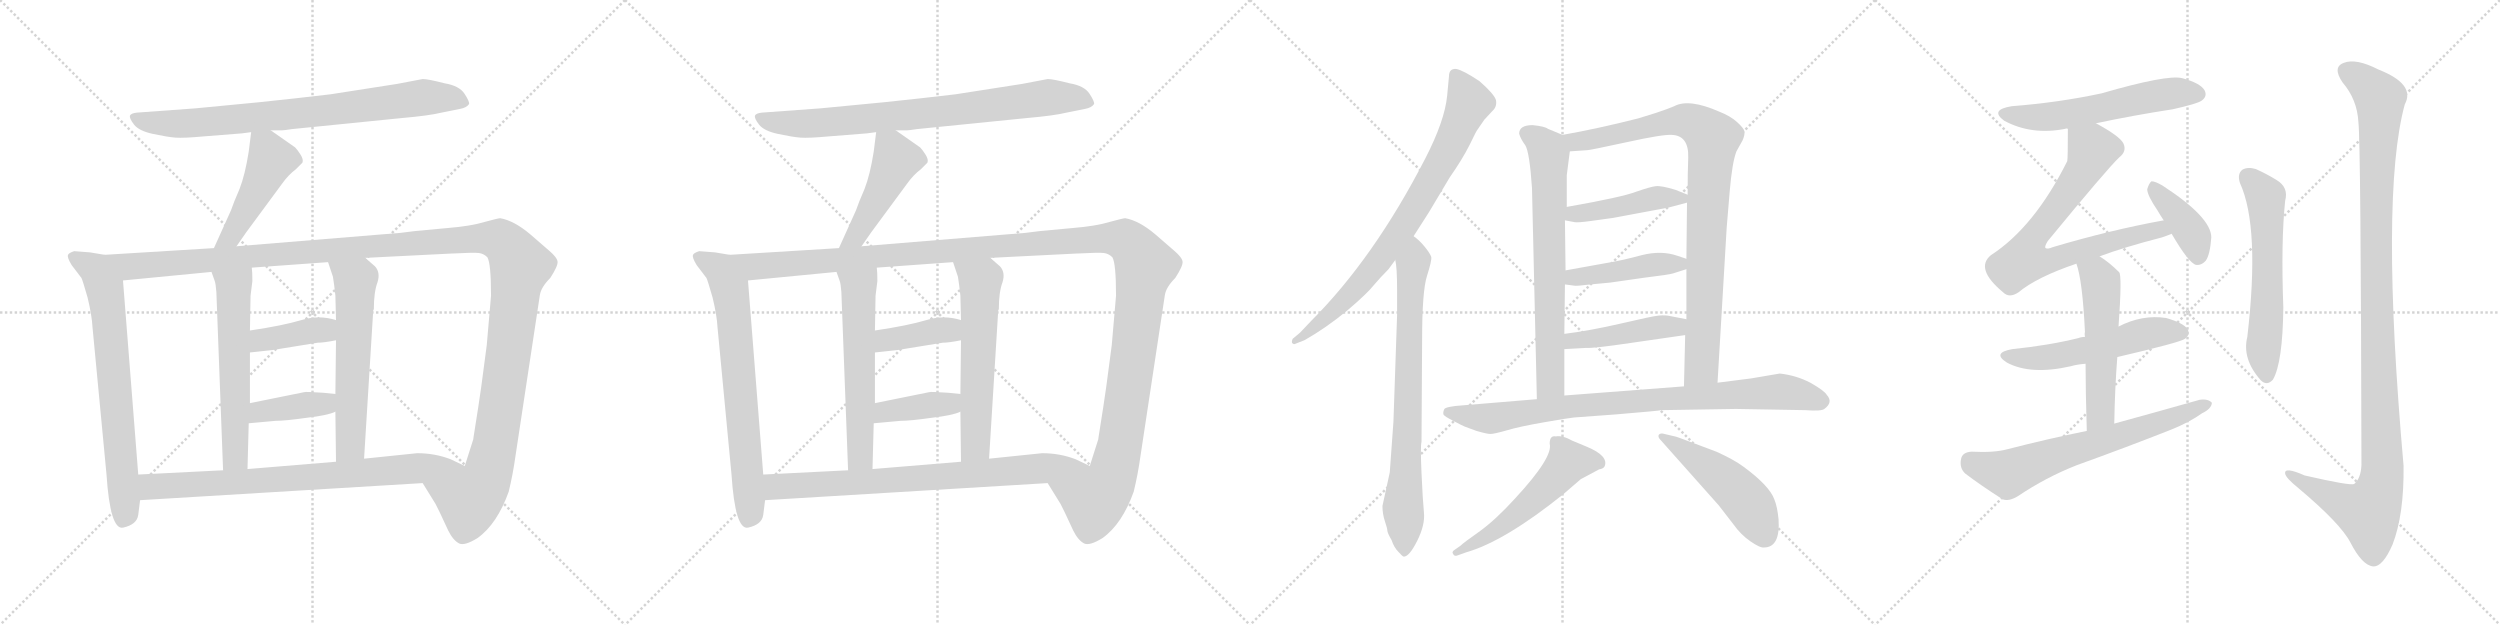<svg version="1.1" viewBox="0 0 4096 1024" xmlns="http://www.w3.org/2000/svg">
  <g stroke="lightgray" stroke-dasharray="1,1" stroke-width="1" transform="scale(4, 4)">
    <line x1="0" y1="0" x2="256" y2="256"></line>
    <line x1="256" y1="0" x2="0" y2="256"></line>
    <line x1="128" y1="0" x2="128" y2="256"></line>
    <line x1="0" y1="128" x2="256" y2="128"></line>
    <line x1="256" y1="0" x2="512" y2="256"></line>
    <line x1="512" y1="0" x2="256" y2="256"></line>
    <line x1="384" y1="0" x2="384" y2="256"></line>
    <line x1="256" y1="128" x2="512" y2="128"></line>
    <line x1="512" y1="0" x2="768" y2="256"></line>
    <line x1="768" y1="0" x2="512" y2="256"></line>
    <line x1="640" y1="0" x2="640" y2="256"></line>
    <line x1="512" y1="128" x2="768" y2="128"></line>
    <line x1="768" y1="0" x2="1024" y2="256"></line>
    <line x1="1024" y1="0" x2="768" y2="256"></line>
    <line x1="896" y1="0" x2="896" y2="256"></line>
    <line x1="768" y1="128" x2="1024" y2="128"></line>
  </g>
<g transform="scale(1, -1) translate(0, -850)">
   <style type="text/css">
    @keyframes keyframes0 {
      from {
       stroke: black;
       stroke-dashoffset: 800;
       stroke-width: 128;
       }
       72% {
       animation-timing-function: step-end;
       stroke: black;
       stroke-dashoffset: 0;
       stroke-width: 128;
       }
       to {
       stroke: black;
       stroke-width: 1024;
       }
       }
       #make-me-a-hanzi-animation-0 {
         animation: keyframes0 0.901s both;
         animation-delay: 0s;
         animation-timing-function: linear;
       }
    @keyframes keyframes1 {
      from {
       stroke: black;
       stroke-dashoffset: 471;
       stroke-width: 128;
       }
       61% {
       animation-timing-function: step-end;
       stroke: black;
       stroke-dashoffset: 0;
       stroke-width: 128;
       }
       to {
       stroke: black;
       stroke-width: 1024;
       }
       }
       #make-me-a-hanzi-animation-1 {
         animation: keyframes1 0.633s both;
         animation-delay: 0.901s;
         animation-timing-function: linear;
       }
    @keyframes keyframes2 {
      from {
       stroke: black;
       stroke-dashoffset: 715;
       stroke-width: 128;
       }
       70% {
       animation-timing-function: step-end;
       stroke: black;
       stroke-dashoffset: 0;
       stroke-width: 128;
       }
       to {
       stroke: black;
       stroke-width: 1024;
       }
       }
       #make-me-a-hanzi-animation-2 {
         animation: keyframes2 0.832s both;
         animation-delay: 1.534s;
         animation-timing-function: linear;
       }
    @keyframes keyframes3 {
      from {
       stroke: black;
       stroke-dashoffset: 1425;
       stroke-width: 128;
       }
       82% {
       animation-timing-function: step-end;
       stroke: black;
       stroke-dashoffset: 0;
       stroke-width: 128;
       }
       to {
       stroke: black;
       stroke-width: 1024;
       }
       }
       #make-me-a-hanzi-animation-3 {
         animation: keyframes3 1.41s both;
         animation-delay: 2.366s;
         animation-timing-function: linear;
       }
    @keyframes keyframes4 {
      from {
       stroke: black;
       stroke-dashoffset: 589;
       stroke-width: 128;
       }
       66% {
       animation-timing-function: step-end;
       stroke: black;
       stroke-dashoffset: 0;
       stroke-width: 128;
       }
       to {
       stroke: black;
       stroke-width: 1024;
       }
       }
       #make-me-a-hanzi-animation-4 {
         animation: keyframes4 0.729s both;
         animation-delay: 3.776s;
         animation-timing-function: linear;
       }
    @keyframes keyframes5 {
      from {
       stroke: black;
       stroke-dashoffset: 598;
       stroke-width: 128;
       }
       66% {
       animation-timing-function: step-end;
       stroke: black;
       stroke-dashoffset: 0;
       stroke-width: 128;
       }
       to {
       stroke: black;
       stroke-width: 1024;
       }
       }
       #make-me-a-hanzi-animation-5 {
         animation: keyframes5 0.737s both;
         animation-delay: 4.505s;
         animation-timing-function: linear;
       }
    @keyframes keyframes6 {
      from {
       stroke: black;
       stroke-dashoffset: 394;
       stroke-width: 128;
       }
       56% {
       animation-timing-function: step-end;
       stroke: black;
       stroke-dashoffset: 0;
       stroke-width: 128;
       }
       to {
       stroke: black;
       stroke-width: 1024;
       }
       }
       #make-me-a-hanzi-animation-6 {
         animation: keyframes6 0.571s both;
         animation-delay: 5.242s;
         animation-timing-function: linear;
       }
    @keyframes keyframes7 {
      from {
       stroke: black;
       stroke-dashoffset: 396;
       stroke-width: 128;
       }
       56% {
       animation-timing-function: step-end;
       stroke: black;
       stroke-dashoffset: 0;
       stroke-width: 128;
       }
       to {
       stroke: black;
       stroke-width: 1024;
       }
       }
       #make-me-a-hanzi-animation-7 {
         animation: keyframes7 0.572s both;
         animation-delay: 5.812s;
         animation-timing-function: linear;
       }
    @keyframes keyframes8 {
      from {
       stroke: black;
       stroke-dashoffset: 781;
       stroke-width: 128;
       }
       72% {
       animation-timing-function: step-end;
       stroke: black;
       stroke-dashoffset: 0;
       stroke-width: 128;
       }
       to {
       stroke: black;
       stroke-width: 1024;
       }
       }
       #make-me-a-hanzi-animation-8 {
         animation: keyframes8 0.886s both;
         animation-delay: 6.385s;
         animation-timing-function: linear;
       }
    @keyframes keyframes9 {
      from {
       stroke: black;
       stroke-dashoffset: 800;
       stroke-width: 128;
       }
       72% {
       animation-timing-function: step-end;
       stroke: black;
       stroke-dashoffset: 0;
       stroke-width: 128;
       }
       to {
       stroke: black;
       stroke-width: 1024;
       }
       }
       #make-me-a-hanzi-animation-9 {
         animation: keyframes9 0.901s both;
         animation-delay: 7.27s;
         animation-timing-function: linear;
       }
    @keyframes keyframes10 {
      from {
       stroke: black;
       stroke-dashoffset: 471;
       stroke-width: 128;
       }
       61% {
       animation-timing-function: step-end;
       stroke: black;
       stroke-dashoffset: 0;
       stroke-width: 128;
       }
       to {
       stroke: black;
       stroke-width: 1024;
       }
       }
       #make-me-a-hanzi-animation-10 {
         animation: keyframes10 0.633s both;
         animation-delay: 8.171s;
         animation-timing-function: linear;
       }
    @keyframes keyframes11 {
      from {
       stroke: black;
       stroke-dashoffset: 715;
       stroke-width: 128;
       }
       70% {
       animation-timing-function: step-end;
       stroke: black;
       stroke-dashoffset: 0;
       stroke-width: 128;
       }
       to {
       stroke: black;
       stroke-width: 1024;
       }
       }
       #make-me-a-hanzi-animation-11 {
         animation: keyframes11 0.832s both;
         animation-delay: 8.805s;
         animation-timing-function: linear;
       }
    @keyframes keyframes12 {
      from {
       stroke: black;
       stroke-dashoffset: 1425;
       stroke-width: 128;
       }
       82% {
       animation-timing-function: step-end;
       stroke: black;
       stroke-dashoffset: 0;
       stroke-width: 128;
       }
       to {
       stroke: black;
       stroke-width: 1024;
       }
       }
       #make-me-a-hanzi-animation-12 {
         animation: keyframes12 1.41s both;
         animation-delay: 9.637s;
         animation-timing-function: linear;
       }
    @keyframes keyframes13 {
      from {
       stroke: black;
       stroke-dashoffset: 589;
       stroke-width: 128;
       }
       66% {
       animation-timing-function: step-end;
       stroke: black;
       stroke-dashoffset: 0;
       stroke-width: 128;
       }
       to {
       stroke: black;
       stroke-width: 1024;
       }
       }
       #make-me-a-hanzi-animation-13 {
         animation: keyframes13 0.729s both;
         animation-delay: 11.046s;
         animation-timing-function: linear;
       }
    @keyframes keyframes14 {
      from {
       stroke: black;
       stroke-dashoffset: 598;
       stroke-width: 128;
       }
       66% {
       animation-timing-function: step-end;
       stroke: black;
       stroke-dashoffset: 0;
       stroke-width: 128;
       }
       to {
       stroke: black;
       stroke-width: 1024;
       }
       }
       #make-me-a-hanzi-animation-14 {
         animation: keyframes14 0.737s both;
         animation-delay: 11.776s;
         animation-timing-function: linear;
       }
    @keyframes keyframes15 {
      from {
       stroke: black;
       stroke-dashoffset: 394;
       stroke-width: 128;
       }
       56% {
       animation-timing-function: step-end;
       stroke: black;
       stroke-dashoffset: 0;
       stroke-width: 128;
       }
       to {
       stroke: black;
       stroke-width: 1024;
       }
       }
       #make-me-a-hanzi-animation-15 {
         animation: keyframes15 0.571s both;
         animation-delay: 12.512s;
         animation-timing-function: linear;
       }
    @keyframes keyframes16 {
      from {
       stroke: black;
       stroke-dashoffset: 396;
       stroke-width: 128;
       }
       56% {
       animation-timing-function: step-end;
       stroke: black;
       stroke-dashoffset: 0;
       stroke-width: 128;
       }
       to {
       stroke: black;
       stroke-width: 1024;
       }
       }
       #make-me-a-hanzi-animation-16 {
         animation: keyframes16 0.572s both;
         animation-delay: 13.083s;
         animation-timing-function: linear;
       }
    @keyframes keyframes17 {
      from {
       stroke: black;
       stroke-dashoffset: 781;
       stroke-width: 128;
       }
       72% {
       animation-timing-function: step-end;
       stroke: black;
       stroke-dashoffset: 0;
       stroke-width: 128;
       }
       to {
       stroke: black;
       stroke-width: 1024;
       }
       }
       #make-me-a-hanzi-animation-17 {
         animation: keyframes17 0.886s both;
         animation-delay: 13.655s;
         animation-timing-function: linear;
       }
    @keyframes keyframes18 {
      from {
       stroke: black;
       stroke-dashoffset: 797;
       stroke-width: 128;
       }
       72% {
       animation-timing-function: step-end;
       stroke: black;
       stroke-dashoffset: 0;
       stroke-width: 128;
       }
       to {
       stroke: black;
       stroke-width: 1024;
       }
       }
       #make-me-a-hanzi-animation-18 {
         animation: keyframes18 0.899s both;
         animation-delay: 14.541s;
         animation-timing-function: linear;
       }
    @keyframes keyframes19 {
      from {
       stroke: black;
       stroke-dashoffset: 765;
       stroke-width: 128;
       }
       71% {
       animation-timing-function: step-end;
       stroke: black;
       stroke-dashoffset: 0;
       stroke-width: 128;
       }
       to {
       stroke: black;
       stroke-width: 1024;
       }
       }
       #make-me-a-hanzi-animation-19 {
         animation: keyframes19 0.873s both;
         animation-delay: 15.439s;
         animation-timing-function: linear;
       }
    @keyframes keyframes20 {
      from {
       stroke: black;
       stroke-dashoffset: 705;
       stroke-width: 128;
       }
       70% {
       animation-timing-function: step-end;
       stroke: black;
       stroke-dashoffset: 0;
       stroke-width: 128;
       }
       to {
       stroke: black;
       stroke-width: 1024;
       }
       }
       #make-me-a-hanzi-animation-20 {
         animation: keyframes20 0.824s both;
         animation-delay: 16.312s;
         animation-timing-function: linear;
       }
    @keyframes keyframes21 {
      from {
       stroke: black;
       stroke-dashoffset: 917;
       stroke-width: 128;
       }
       75% {
       animation-timing-function: step-end;
       stroke: black;
       stroke-dashoffset: 0;
       stroke-width: 128;
       }
       to {
       stroke: black;
       stroke-width: 1024;
       }
       }
       #make-me-a-hanzi-animation-21 {
         animation: keyframes21 0.996s both;
         animation-delay: 17.136s;
         animation-timing-function: linear;
       }
    @keyframes keyframes22 {
      from {
       stroke: black;
       stroke-dashoffset: 448;
       stroke-width: 128;
       }
       59% {
       animation-timing-function: step-end;
       stroke: black;
       stroke-dashoffset: 0;
       stroke-width: 128;
       }
       to {
       stroke: black;
       stroke-width: 1024;
       }
       }
       #make-me-a-hanzi-animation-22 {
         animation: keyframes22 0.615s both;
         animation-delay: 18.132s;
         animation-timing-function: linear;
       }
    @keyframes keyframes23 {
      from {
       stroke: black;
       stroke-dashoffset: 447;
       stroke-width: 128;
       }
       59% {
       animation-timing-function: step-end;
       stroke: black;
       stroke-dashoffset: 0;
       stroke-width: 128;
       }
       to {
       stroke: black;
       stroke-width: 1024;
       }
       }
       #make-me-a-hanzi-animation-23 {
         animation: keyframes23 0.614s both;
         animation-delay: 18.746s;
         animation-timing-function: linear;
       }
    @keyframes keyframes24 {
      from {
       stroke: black;
       stroke-dashoffset: 448;
       stroke-width: 128;
       }
       59% {
       animation-timing-function: step-end;
       stroke: black;
       stroke-dashoffset: 0;
       stroke-width: 128;
       }
       to {
       stroke: black;
       stroke-width: 1024;
       }
       }
       #make-me-a-hanzi-animation-24 {
         animation: keyframes24 0.615s both;
         animation-delay: 19.36s;
         animation-timing-function: linear;
       }
    @keyframes keyframes25 {
      from {
       stroke: black;
       stroke-dashoffset: 873;
       stroke-width: 128;
       }
       74% {
       animation-timing-function: step-end;
       stroke: black;
       stroke-dashoffset: 0;
       stroke-width: 128;
       }
       to {
       stroke: black;
       stroke-width: 1024;
       }
       }
       #make-me-a-hanzi-animation-25 {
         animation: keyframes25 0.96s both;
         animation-delay: 19.975s;
         animation-timing-function: linear;
       }
    @keyframes keyframes26 {
      from {
       stroke: black;
       stroke-dashoffset: 545;
       stroke-width: 128;
       }
       64% {
       animation-timing-function: step-end;
       stroke: black;
       stroke-dashoffset: 0;
       stroke-width: 128;
       }
       to {
       stroke: black;
       stroke-width: 1024;
       }
       }
       #make-me-a-hanzi-animation-26 {
         animation: keyframes26 0.694s both;
         animation-delay: 20.935s;
         animation-timing-function: linear;
       }
    @keyframes keyframes27 {
      from {
       stroke: black;
       stroke-dashoffset: 494;
       stroke-width: 128;
       }
       62% {
       animation-timing-function: step-end;
       stroke: black;
       stroke-dashoffset: 0;
       stroke-width: 128;
       }
       to {
       stroke: black;
       stroke-width: 1024;
       }
       }
       #make-me-a-hanzi-animation-27 {
         animation: keyframes27 0.652s both;
         animation-delay: 21.629s;
         animation-timing-function: linear;
       }
    @keyframes keyframes28 {
      from {
       stroke: black;
       stroke-dashoffset: 574;
       stroke-width: 128;
       }
       65% {
       animation-timing-function: step-end;
       stroke: black;
       stroke-dashoffset: 0;
       stroke-width: 128;
       }
       to {
       stroke: black;
       stroke-width: 1024;
       }
       }
       #make-me-a-hanzi-animation-28 {
         animation: keyframes28 0.717s both;
         animation-delay: 22.281s;
         animation-timing-function: linear;
       }
    @keyframes keyframes29 {
      from {
       stroke: black;
       stroke-dashoffset: 750;
       stroke-width: 128;
       }
       71% {
       animation-timing-function: step-end;
       stroke: black;
       stroke-dashoffset: 0;
       stroke-width: 128;
       }
       to {
       stroke: black;
       stroke-width: 1024;
       }
       }
       #make-me-a-hanzi-animation-29 {
         animation: keyframes29 0.86s both;
         animation-delay: 22.998s;
         animation-timing-function: linear;
       }
    @keyframes keyframes30 {
      from {
       stroke: black;
       stroke-dashoffset: 398;
       stroke-width: 128;
       }
       56% {
       animation-timing-function: step-end;
       stroke: black;
       stroke-dashoffset: 0;
       stroke-width: 128;
       }
       to {
       stroke: black;
       stroke-width: 1024;
       }
       }
       #make-me-a-hanzi-animation-30 {
         animation: keyframes30 0.574s both;
         animation-delay: 23.858s;
         animation-timing-function: linear;
       }
    @keyframes keyframes31 {
      from {
       stroke: black;
       stroke-dashoffset: 545;
       stroke-width: 128;
       }
       64% {
       animation-timing-function: step-end;
       stroke: black;
       stroke-dashoffset: 0;
       stroke-width: 128;
       }
       to {
       stroke: black;
       stroke-width: 1024;
       }
       }
       #make-me-a-hanzi-animation-31 {
         animation: keyframes31 0.694s both;
         animation-delay: 24.432s;
         animation-timing-function: linear;
       }
    @keyframes keyframes32 {
      from {
       stroke: black;
       stroke-dashoffset: 539;
       stroke-width: 128;
       }
       64% {
       animation-timing-function: step-end;
       stroke: black;
       stroke-dashoffset: 0;
       stroke-width: 128;
       }
       to {
       stroke: black;
       stroke-width: 1024;
       }
       }
       #make-me-a-hanzi-animation-32 {
         animation: keyframes32 0.689s both;
         animation-delay: 25.126s;
         animation-timing-function: linear;
       }
    @keyframes keyframes33 {
      from {
       stroke: black;
       stroke-dashoffset: 667;
       stroke-width: 128;
       }
       68% {
       animation-timing-function: step-end;
       stroke: black;
       stroke-dashoffset: 0;
       stroke-width: 128;
       }
       to {
       stroke: black;
       stroke-width: 1024;
       }
       }
       #make-me-a-hanzi-animation-33 {
         animation: keyframes33 0.793s both;
         animation-delay: 25.814s;
         animation-timing-function: linear;
       }
    @keyframes keyframes34 {
      from {
       stroke: black;
       stroke-dashoffset: 595;
       stroke-width: 128;
       }
       66% {
       animation-timing-function: step-end;
       stroke: black;
       stroke-dashoffset: 0;
       stroke-width: 128;
       }
       to {
       stroke: black;
       stroke-width: 1024;
       }
       }
       #make-me-a-hanzi-animation-34 {
         animation: keyframes34 0.734s both;
         animation-delay: 26.607s;
         animation-timing-function: linear;
       }
    @keyframes keyframes35 {
      from {
       stroke: black;
       stroke-dashoffset: 1157;
       stroke-width: 128;
       }
       79% {
       animation-timing-function: step-end;
       stroke: black;
       stroke-dashoffset: 0;
       stroke-width: 128;
       }
       to {
       stroke: black;
       stroke-width: 1024;
       }
       }
       #make-me-a-hanzi-animation-35 {
         animation: keyframes35 1.192s both;
         animation-delay: 27.341s;
         animation-timing-function: linear;
       }
</style>
<path d="M 443.5 636.5 L 462.5 636.5 Q 465.5 636.5 478.5 638.5 L 657.5 656.5 Q 703.5 660.5 723.5 665.5 L 753.5 671.5 Q 764.5 673.5 768.5 679.5 Q 769.5 683.5 761.0 696.5 Q 752.5 709.5 728.5 713.5 Q 701.5 720.5 692.5 720.5 L 650.5 712.5 L 541.5 695.5 Q 482.5 688.5 424.5 682.5 L 320.5 672.5 L 224.5 665.5 Q 214.5 664.5 213.0 660.5 Q 211.5 656.5 219.5 646.0 Q 227.5 635.5 251.0 630.5 Q 274.5 625.5 287.5 624.5 Q 300.5 623.5 333.5 626.5 L 396.5 631.5 L 411.5 633.5 L 443.5 636.5 Z" fill="lightgray"></path> 
<path d="M 411.5 633.5 L 407.5 601.5 Q 401.5 563.5 392.5 540.5 Q 382.5 517.5 378.5 505.5 L 350.5 443.5 C 338.5 416.5 370.5 421.5 387.5 446.5 L 403.5 469.5 L 462.5 549.5 Q 472.5 563.5 484.5 572.5 L 495.5 583.5 Q 497.5 588.5 492.5 596.5 Q 487.5 604.5 483.5 608.5 L 443.5 636.5 C 418.5 653.5 414.5 656.5 411.5 633.5 Z" fill="lightgray"></path> 
<path d="M 171.5 432.5 L 147.5 436.5 L 121.5 438.5 Q 112.5 435.5 111.5 432.5 Q 109.5 428.5 117.5 415.5 L 133.5 394.5 Q 135.5 390.5 143.5 362.5 Q 150.5 333.5 151.5 314.5 L 174.5 72.5 Q 180.5 -18.5 201.5 -14.5 Q 224.5 -9.5 226.5 6.5 L 229.5 30.5 L 226.5 72.5 L 201.5 390.5 C 199.5 420.5 198.5 427.5 171.5 432.5 Z" fill="lightgray"></path> 
<path d="M 350.5 443.5 L 171.5 432.5 C 141.5 430.5 171.5 387.5 201.5 390.5 L 346.5 404.5 L 412.5 411.5 L 537.5 420.5 L 598.5 427.5 L 737.5 434.5 Q 776.5 436.5 784.5 435.5 Q 792.5 434.5 798.5 428.5 Q 804.5 418.5 804.5 365.5 L 797.5 284.5 L 788.5 216.5 Q 785.5 194.5 783.5 182.5 L 775.5 131.5 L 775.5 130.5 L 761.5 86.5 C 752.5 57.5 676.5 84.5 692.5 58.5 L 713.5 24.5 L 720.5 10.5 Q 726.5 -2.5 734.5 -19.5 Q 742.5 -35.5 752.5 -40.5 Q 761.5 -44.5 782.5 -31.5 Q 814.5 -8.5 833.5 44.5 Q 840.5 73.5 844.5 102.5 L 884.5 366.5 Q 886.5 379.5 901.5 394.5 Q 914.5 414.5 913.5 421.5 Q 912.5 428.5 899.5 439.5 L 869.5 465.5 Q 842.5 488.5 819.5 492.5 Q 816.5 492.5 794.5 486.5 Q 771.5 479.5 734.5 476.5 L 680.5 471.5 L 656.5 468.5 L 387.5 446.5 L 350.5 443.5 Z" fill="lightgray"></path> 
<path d="M 346.5 404.5 L 351.5 390.5 Q 353.5 385.5 354.5 371.5 L 365.5 79.5 C 366.5 49.5 404.5 51.5 405.5 81.5 L 407.5 156.5 L 409.5 189.5 L 409.5 272.5 L 409.5 308.5 L 410.5 365.5 L 413.5 389.5 Q 413.5 404.5 412.5 411.5 C 410.5 441.5 336.5 432.5 346.5 404.5 Z" fill="lightgray"></path> 
<path d="M 549.5 175.5 L 550.5 93.5 C 550.5 63.5 594.5 68.5 596.5 98.5 L 611.5 341.5 L 612.5 343.5 Q 612.5 371.5 618.5 387.5 Q 623.5 403.5 614.5 413.5 L 598.5 427.5 C 575.5 447.5 528.5 448.5 537.5 420.5 L 545.5 396.5 Q 547.5 384.5 549.5 365.5 L 550.5 325.5 L 550.5 292.5 L 549.5 204.5 L 549.5 175.5 Z" fill="lightgray"></path> 
<path d="M 409.5 272.5 L 446.5 276.5 L 520.5 288.5 Q 530.5 288.5 550.5 292.5 C 579.5 298.5 579.5 317.5 550.5 325.5 Q 522.5 334.5 493.5 325.5 Q 463.5 316.5 409.5 308.5 C 379.5 304.5 379.5 269.5 409.5 272.5 Z" fill="lightgray"></path> 
<path d="M 407.5 156.5 L 451.5 160.5 Q 467.5 160.5 502.5 165.5 Q 537.5 169.5 549.5 175.5 C 577.5 187.5 579.5 201.5 549.5 204.5 L 529.5 206.5 Q 500.5 208.5 498.5 207.5 L 409.5 189.5 C 380.5 183.5 377.5 153.5 407.5 156.5 Z" fill="lightgray"></path> 
<path d="M 229.5 30.5 L 692.5 58.5 C 722.5 60.5 788.5 73.5 761.5 86.5 L 738.5 97.5 Q 712.5 107.5 683.5 107.5 L 596.5 98.5 L 550.5 93.5 L 405.5 81.5 L 365.5 79.5 L 226.5 72.5 C 196.5 70.5 199.5 28.5 229.5 30.5 Z" fill="lightgray"></path> 
<path d="M 1467.5 636.5 L 1486.5 636.5 Q 1489.5 636.5 1502.5 638.5 L 1681.5 656.5 Q 1727.5 660.5 1747.5 665.5 L 1777.5 671.5 Q 1788.5 673.5 1792.5 679.5 Q 1793.5 683.5 1785.0 696.5 Q 1776.5 709.5 1752.5 713.5 Q 1725.5 720.5 1716.5 720.5 L 1674.5 712.5 L 1565.5 695.5 Q 1506.5 688.5 1448.5 682.5 L 1344.5 672.5 L 1248.5 665.5 Q 1238.5 664.5 1237.0 660.5 Q 1235.5 656.5 1243.5 646.0 Q 1251.5 635.5 1275.0 630.5 Q 1298.5 625.5 1311.5 624.5 Q 1324.5 623.5 1357.5 626.5 L 1420.5 631.5 L 1435.5 633.5 L 1467.5 636.5 Z" fill="lightgray"></path> 
<path d="M 1435.5 633.5 L 1431.5 601.5 Q 1425.5 563.5 1416.5 540.5 Q 1406.5 517.5 1402.5 505.5 L 1374.5 443.5 C 1362.5 416.5 1394.5 421.5 1411.5 446.5 L 1427.5 469.5 L 1486.5 549.5 Q 1496.5 563.5 1508.5 572.5 L 1519.5 583.5 Q 1521.5 588.5 1516.5 596.5 Q 1511.5 604.5 1507.5 608.5 L 1467.5 636.5 C 1442.5 653.5 1438.5 656.5 1435.5 633.5 Z" fill="lightgray"></path> 
<path d="M 1195.5 432.5 L 1171.5 436.5 L 1145.5 438.5 Q 1136.5 435.5 1135.5 432.5 Q 1133.5 428.5 1141.5 415.5 L 1157.5 394.5 Q 1159.5 390.5 1167.5 362.5 Q 1174.5 333.5 1175.5 314.5 L 1198.5 72.5 Q 1204.5 -18.5 1225.5 -14.5 Q 1248.5 -9.5 1250.5 6.5 L 1253.5 30.5 L 1250.5 72.5 L 1225.5 390.5 C 1223.5 420.5 1222.5 427.5 1195.5 432.5 Z" fill="lightgray"></path> 
<path d="M 1374.5 443.5 L 1195.5 432.5 C 1165.5 430.5 1195.5 387.5 1225.5 390.5 L 1370.5 404.5 L 1436.5 411.5 L 1561.5 420.5 L 1622.5 427.5 L 1761.5 434.5 Q 1800.5 436.5 1808.5 435.5 Q 1816.5 434.5 1822.5 428.5 Q 1828.5 418.5 1828.5 365.5 L 1821.5 284.5 L 1812.5 216.5 Q 1809.5 194.5 1807.5 182.5 L 1799.5 131.5 L 1799.5 130.5 L 1785.5 86.5 C 1776.5 57.5 1700.5 84.5 1716.5 58.5 L 1737.5 24.5 L 1744.5 10.5 Q 1750.5 -2.5 1758.5 -19.5 Q 1766.5 -35.5 1776.5 -40.5 Q 1785.5 -44.5 1806.5 -31.5 Q 1838.5 -8.5 1857.5 44.5 Q 1864.5 73.5 1868.5 102.5 L 1908.5 366.5 Q 1910.5 379.5 1925.5 394.5 Q 1938.5 414.5 1937.5 421.5 Q 1936.5 428.5 1923.5 439.5 L 1893.5 465.5 Q 1866.5 488.5 1843.5 492.5 Q 1840.5 492.5 1818.5 486.5 Q 1795.5 479.5 1758.5 476.5 L 1704.5 471.5 L 1680.5 468.5 L 1411.5 446.5 L 1374.5 443.5 Z" fill="lightgray"></path> 
<path d="M 1370.5 404.5 L 1375.5 390.5 Q 1377.5 385.5 1378.5 371.5 L 1389.5 79.5 C 1390.5 49.5 1428.5 51.5 1429.5 81.5 L 1431.5 156.5 L 1433.5 189.5 L 1433.5 272.5 L 1433.5 308.5 L 1434.5 365.5 L 1437.5 389.5 Q 1437.5 404.5 1436.5 411.5 C 1434.5 441.5 1360.5 432.5 1370.5 404.5 Z" fill="lightgray"></path> 
<path d="M 1573.5 175.5 L 1574.5 93.5 C 1574.5 63.5 1618.5 68.5 1620.5 98.5 L 1635.5 341.5 L 1636.5 343.5 Q 1636.5 371.5 1642.5 387.5 Q 1647.5 403.5 1638.5 413.5 L 1622.5 427.5 C 1599.5 447.5 1552.5 448.5 1561.5 420.5 L 1569.5 396.5 Q 1571.5 384.5 1573.5 365.5 L 1574.5 325.5 L 1574.5 292.5 L 1573.5 204.5 L 1573.5 175.5 Z" fill="lightgray"></path> 
<path d="M 1433.5 272.5 L 1470.5 276.5 L 1544.5 288.5 Q 1554.5 288.5 1574.5 292.5 C 1603.5 298.5 1603.5 317.5 1574.5 325.5 Q 1546.5 334.5 1517.5 325.5 Q 1487.5 316.5 1433.5 308.5 C 1403.5 304.5 1403.5 269.5 1433.5 272.5 Z" fill="lightgray"></path> 
<path d="M 1431.5 156.5 L 1475.5 160.5 Q 1491.5 160.5 1526.5 165.5 Q 1561.5 169.5 1573.5 175.5 C 1601.5 187.5 1603.5 201.5 1573.5 204.5 L 1553.5 206.5 Q 1524.5 208.5 1522.5 207.5 L 1433.5 189.5 C 1404.5 183.5 1401.5 153.5 1431.5 156.5 Z" fill="lightgray"></path> 
<path d="M 1253.5 30.5 L 1716.5 58.5 C 1746.5 60.5 1812.5 73.5 1785.5 86.5 L 1762.5 97.5 Q 1736.5 107.5 1707.5 107.5 L 1620.5 98.5 L 1574.5 93.5 L 1429.5 81.5 L 1389.5 79.5 L 1250.5 72.5 C 1220.5 70.5 1223.5 28.5 1253.5 30.5 Z" fill="lightgray"></path> 
<path d="M 2316.0 463.0 L 2341.0 502.0 L 2375.0 559.0 Q 2396.0 589.0 2408.0 613.0 Q 2419.0 636.0 2421.0 638.0 L 2432.0 654.0 L 2445.0 668.0 Q 2453.0 675.0 2451.0 686.0 Q 2448.0 696.0 2424.0 717.0 Q 2397.0 735.0 2386.0 737.0 Q 2374.0 738.0 2374.0 725.0 L 2371.0 693.0 Q 2367.0 652.0 2335.0 590.0 Q 2251.0 427.0 2148.0 324.0 L 2130.0 305.0 L 2118.0 295.0 Q 2116.0 291.0 2117.0 288.0 Q 2120.0 285.0 2123.0 287.0 L 2138.0 293.0 Q 2173.0 313.0 2207.0 341.0 Q 2240.0 369.0 2251.0 383.0 Q 2262.0 396.0 2275.0 409.0 L 2286.0 424.0 L 2316.0 463.0 Z" fill="lightgray"></path> 
<path d="M 2283.0 159.0 L 2277.0 76.0 L 2265.0 21.0 Q 2265.0 8.0 2269.0 -4.0 Q 2273.0 -16.0 2273.0 -19.0 Q 2273.0 -23.0 2280.0 -35.0 Q 2284.0 -47.0 2291.0 -54.0 Q 2298.0 -62.0 2300.0 -62.0 Q 2309.0 -62.0 2322.0 -36.0 Q 2335.0 -10.0 2333.0 10.0 Q 2331.0 30.0 2329.0 75.0 Q 2327.0 119.0 2329.0 126.0 L 2330.0 294.0 Q 2330.0 373.0 2338.0 398.0 Q 2346.0 423.0 2345.0 429.0 Q 2343.0 435.0 2334.0 446.0 Q 2325.0 457.0 2316.0 463.0 C 2293.0 483.0 2282.0 454.0 2286.0 424.0 Q 2289.0 412.0 2289.0 375.0 L 2289.0 334.0 L 2283.0 159.0 Z" fill="lightgray"></path> 
<path d="M 2489.0 631.0 Q 2491.0 623.0 2499.0 612.0 Q 2506.0 601.0 2510.0 542.0 L 2518.0 196.0 C 2519.0 166.0 2563.0 172.0 2563.0 202.0 L 2563.0 278.0 L 2563.0 303.0 L 2564.0 384.0 L 2565.0 407.0 L 2564.0 489.0 L 2567.0 511.0 L 2567.0 563.0 L 2572.0 602.0 C 2575.0 623.0 2575.0 623.0 2560.0 629.0 L 2536.0 639.0 Q 2531.0 643.0 2511.0 645.0 Q 2489.0 645.0 2489.0 631.0 Z" fill="lightgray"></path> 
<path d="M 2814.0 223.0 L 2829.0 477.0 L 2834.0 537.0 Q 2838.0 584.0 2845.0 602.0 L 2855.0 620.0 Q 2859.0 629.0 2858.0 635.0 Q 2857.0 640.0 2846.0 650.0 Q 2835.0 660.0 2817.0 667.0 Q 2767.0 689.0 2743.0 676.0 Q 2734.0 672.0 2713.0 665.0 L 2684.0 656.0 Q 2617.0 639.0 2560.0 629.0 C 2530.0 624.0 2542.0 600.0 2572.0 602.0 L 2601.0 604.0 Q 2605.0 604.0 2665.0 617.0 Q 2724.0 630.0 2739.0 629.0 Q 2767.0 628.0 2766.0 592.0 Q 2765.0 567.0 2765.0 531.0 L 2764.0 518.0 L 2763.0 426.0 L 2763.0 409.0 L 2763.0 327.0 L 2761.0 301.0 L 2759.0 217.0 C 2758.0 187.0 2812.0 193.0 2814.0 223.0 Z" fill="lightgray"></path> 
<path d="M 2564.0 489.0 L 2580.0 486.0 Q 2585.0 485.0 2607.0 488.0 L 2643.0 493.0 L 2734.0 510.0 L 2764.0 518.0 C 2784.0 523.0 2784.0 523.0 2765.0 531.0 L 2745.0 539.0 Q 2722.0 546.0 2713.0 545.0 Q 2704.0 544.0 2681.0 536.0 Q 2658.0 527.0 2567.0 511.0 C 2537.0 506.0 2535.0 495.0 2564.0 489.0 Z" fill="lightgray"></path> 
<path d="M 2564.0 384.0 L 2579.0 382.0 Q 2582.0 381.0 2606.0 384.0 L 2638.0 387.0 L 2694.0 395.0 Q 2735.0 400.0 2741.0 402.0 L 2763.0 409.0 C 2789.0 417.0 2789.0 417.0 2763.0 426.0 L 2748.0 431.0 Q 2722.0 440.0 2690.0 432.0 Q 2657.0 423.0 2626.0 418.0 L 2565.0 407.0 C 2535.0 402.0 2534.0 388.0 2564.0 384.0 Z" fill="lightgray"></path> 
<path d="M 2671.0 288.0 L 2761.0 301.0 C 2791.0 305.0 2792.0 321.0 2763.0 327.0 L 2737.0 332.0 Q 2729.0 334.0 2718.0 333.0 Q 2707.0 332.0 2656.0 320.0 Q 2604.0 308.0 2563.0 303.0 C 2533.0 299.0 2533.0 276.0 2563.0 278.0 L 2599.0 280.0 Q 2610.0 279.0 2671.0 288.0 Z" fill="lightgray"></path> 
<path d="M 2518.0 196.0 L 2398.0 186.0 Q 2367.0 184.0 2366.0 179.0 Q 2364.0 174.0 2365.0 171.0 Q 2366.0 168.0 2382.0 160.0 Q 2397.0 152.0 2400.0 151.0 L 2419.0 144.0 Q 2436.0 139.0 2442.0 139.0 Q 2448.0 139.0 2469.0 145.0 Q 2489.0 151.0 2529.0 158.0 Q 2569.0 165.0 2579.0 166.0 L 2647.0 171.0 Q 2719.0 177.0 2722.0 178.0 L 2844.0 180.0 L 2958.0 178.0 Q 2984.0 176.0 2989.0 180.0 Q 3004.0 191.0 2993.0 203.0 Q 2989.0 210.0 2966.0 223.0 Q 2943.0 235.0 2916.0 238.0 L 2869.0 230.0 L 2814.0 223.0 L 2759.0 217.0 L 2563.0 202.0 L 2518.0 196.0 Z" fill="lightgray"></path> 
<path d="M 2539.0 123.0 Q 2545.0 101.0 2482.0 33.0 Q 2451.0 -1.0 2425.0 -20.0 Q 2398.0 -39.0 2393.0 -44.0 L 2383.0 -51.0 Q 2378.0 -54.0 2381.0 -58.0 Q 2383.0 -62.0 2388.0 -60.0 L 2402.0 -55.0 Q 2465.0 -37.0 2561.0 40.0 L 2590.0 65.0 L 2620.0 81.0 Q 2627.0 82.0 2629.0 86.0 Q 2636.0 103.0 2600.0 118.0 L 2576.0 128.0 Q 2560.0 137.0 2549.0 135.0 Q 2539.0 137.0 2539.0 123.0 Z" fill="lightgray"></path> 
<path d="M 2719.0 131.0 L 2816.0 22.0 L 2840.0 -9.0 Q 2852.0 -26.0 2868.0 -37.0 Q 2884.0 -48.0 2890.0 -47.0 Q 2917.0 -47.0 2914.0 -1.0 Q 2912.0 20.0 2907.0 32.0 Q 2899.0 54.0 2857.0 85.0 Q 2841.0 97.0 2812.0 110.0 L 2772.0 125.0 Q 2746.0 135.0 2744.0 135.0 L 2727.0 139.0 Q 2721.0 141.0 2718.0 138.0 Q 2716.0 135.0 2719.0 131.0 Z" fill="lightgray"></path> 
<path d="M 3434.0 648.0 Q 3495.0 661.0 3560.0 671.0 Q 3600.0 680.0 3607.0 685.0 Q 3617.0 692.0 3612.0 702.0 Q 3605.0 714.0 3575.0 722.0 Q 3550.0 728.0 3443.0 697.0 Q 3373.0 682.0 3296.0 676.0 Q 3259.0 670.0 3284.0 652.0 Q 3329.0 628.0 3384.0 639.0 Q 3385.0 640.0 3388.0 639.0 L 3434.0 648.0 Z" fill="lightgray"></path> 
<path d="M 3440.0 430.0 Q 3480.0 445.0 3542.0 461.0 Q 3551.0 464.0 3558.0 467.0 C 3586.0 477.0 3574.0 495.0 3545.0 489.0 Q 3457.0 473.0 3363.0 445.0 Q 3354.0 441.0 3351.0 444.0 Q 3350.0 447.0 3355.0 455.0 Q 3452.0 573.0 3472.0 592.0 Q 3485.0 602.0 3479.0 615.0 Q 3473.0 627.0 3434.0 648.0 C 3408.0 663.0 3388.0 669.0 3388.0 639.0 Q 3388.0 591.0 3387.0 586.0 Q 3333.0 478.0 3262.0 432.0 Q 3235.0 410.0 3282.0 371.0 Q 3292.0 361.0 3307.0 371.0 Q 3337.0 396.0 3402.0 418.0 L 3440.0 430.0 Z" fill="lightgray"></path> 
<path d="M 3558.0 467.0 Q 3586.0 419.0 3598.0 416.0 Q 3607.0 415.0 3614.0 423.0 Q 3621.0 433.0 3623.0 461.0 Q 3623.0 494.0 3543.0 546.0 Q 3531.0 553.0 3525.0 553.0 Q 3521.0 550.0 3518.0 540.0 Q 3518.0 530.0 3535.0 505.0 Q 3539.0 498.0 3545.0 489.0 L 3558.0 467.0 Z" fill="lightgray"></path> 
<path d="M 3469.0 265.0 Q 3572.0 289.0 3580.0 295.0 Q 3589.0 302.0 3584.0 311.0 Q 3577.0 321.0 3549.0 329.0 Q 3510.0 335.0 3471.0 315.0 L 3416.0 298.0 Q 3410.0 298.0 3405.0 296.0 Q 3356.0 284.0 3297.0 278.0 Q 3263.0 272.0 3288.0 256.0 Q 3327.0 235.0 3393.0 250.0 Q 3403.0 253.0 3417.0 254.0 L 3469.0 265.0 Z" fill="lightgray"></path> 
<path d="M 3464.0 156.0 Q 3465.0 214.0 3469.0 265.0 L 3471.0 315.0 Q 3477.0 399.0 3472.0 404.0 Q 3456.0 420.0 3440.0 430.0 C 3415.0 447.0 3393.0 447.0 3402.0 418.0 Q 3412.0 390.0 3416.0 306.0 Q 3415.0 303.0 3416.0 298.0 L 3417.0 254.0 Q 3417.0 209.0 3419.0 144.0 C 3420.0 114.0 3463.0 126.0 3464.0 156.0 Z" fill="lightgray"></path> 
<path d="M 3419.0 144.0 Q 3355.0 131.0 3289.0 114.0 Q 3267.0 108.0 3230.0 110.0 Q 3215.0 109.0 3213.0 98.0 Q 3210.0 83.0 3220.0 74.0 Q 3245.0 55.0 3281.0 32.0 Q 3291.0 28.0 3306.0 37.0 Q 3352.0 68.0 3403.0 88.0 Q 3481.0 116.0 3557.0 146.0 Q 3587.0 158.0 3608.0 173.0 Q 3623.0 180.0 3624.0 190.0 Q 3618.0 197.0 3604.0 195.0 Q 3537.0 176.0 3464.0 156.0 L 3419.0 144.0 Z" fill="lightgray"></path> 
<path d="M 3670.0 550.0 Q 3703.0 478.0 3682.0 298.0 Q 3673.0 262.0 3704.0 227.0 Q 3714.0 217.0 3724.0 228.0 Q 3740.0 256.0 3741.0 346.0 Q 3737.0 454.0 3744.0 521.0 Q 3750.0 543.0 3730.0 555.0 Q 3714.0 565.0 3696.0 573.0 Q 3683.0 577.0 3674.0 572.0 Q 3665.0 565.0 3670.0 550.0 Z" fill="lightgray"></path> 
<path d="M 3864.0 650.0 Q 3868.0 616.0 3869.0 88.0 Q 3868.0 66.0 3857.0 57.0 Q 3850.0 54.0 3776.0 71.0 Q 3742.0 86.0 3744.0 74.0 Q 3745.0 67.0 3766.0 50.0 Q 3835.0 -8.0 3851.0 -39.0 Q 3870.0 -76.0 3888.0 -78.0 Q 3904.0 -79.0 3920.0 -42.0 Q 3939.0 7.0 3938.0 87.0 Q 3899.0 529.0 3940.0 679.0 Q 3958.0 712.0 3897.0 736.0 Q 3860.0 755.0 3840.0 747.0 Q 3821.0 740.0 3838.0 715.0 Q 3862.0 687.0 3864.0 650.0 Z" fill="lightgray"></path> 
      <clipPath id="make-me-a-hanzi-clip-0">
      <path d="M 443.5 636.5 L 462.5 636.5 Q 465.5 636.5 478.5 638.5 L 657.5 656.5 Q 703.5 660.5 723.5 665.5 L 753.5 671.5 Q 764.5 673.5 768.5 679.5 Q 769.5 683.5 761.0 696.5 Q 752.5 709.5 728.5 713.5 Q 701.5 720.5 692.5 720.5 L 650.5 712.5 L 541.5 695.5 Q 482.5 688.5 424.5 682.5 L 320.5 672.5 L 224.5 665.5 Q 214.5 664.5 213.0 660.5 Q 211.5 656.5 219.5 646.0 Q 227.5 635.5 251.0 630.5 Q 274.5 625.5 287.5 624.5 Q 300.5 623.5 333.5 626.5 L 396.5 631.5 L 411.5 633.5 L 443.5 636.5 Z" fill="lightgray"></path>
      </clipPath>
      <path clip-path="url(#make-me-a-hanzi-clip-0)" d="M 221.5 655.5 L 260.5 648.5 L 321.5 648.5 L 543.5 669.5 L 691.5 690.5 L 738.5 689.5 L 761.5 681.5 " fill="none" id="make-me-a-hanzi-animation-0" stroke-dasharray="672 1344" stroke-linecap="round"></path>

      <clipPath id="make-me-a-hanzi-clip-1">
      <path d="M 411.5 633.5 L 407.5 601.5 Q 401.5 563.5 392.5 540.5 Q 382.5 517.5 378.5 505.5 L 350.5 443.5 C 338.5 416.5 370.5 421.5 387.5 446.5 L 403.5 469.5 L 462.5 549.5 Q 472.5 563.5 484.5 572.5 L 495.5 583.5 Q 497.5 588.5 492.5 596.5 Q 487.5 604.5 483.5 608.5 L 443.5 636.5 C 418.5 653.5 414.5 656.5 411.5 633.5 Z" fill="lightgray"></path>
      </clipPath>
      <path clip-path="url(#make-me-a-hanzi-clip-1)" d="M 417.5 627.5 L 436.5 608.5 L 440.5 578.5 L 378.5 462.5 L 356.5 448.5 " fill="none" id="make-me-a-hanzi-animation-1" stroke-dasharray="343 686" stroke-linecap="round"></path>

      <clipPath id="make-me-a-hanzi-clip-2">
      <path d="M 171.5 432.5 L 147.5 436.5 L 121.5 438.5 Q 112.5 435.5 111.5 432.5 Q 109.5 428.5 117.5 415.5 L 133.5 394.5 Q 135.5 390.5 143.5 362.5 Q 150.5 333.5 151.5 314.5 L 174.5 72.5 Q 180.5 -18.5 201.5 -14.5 Q 224.5 -9.5 226.5 6.5 L 229.5 30.5 L 226.5 72.5 L 201.5 390.5 C 199.5 420.5 198.5 427.5 171.5 432.5 Z" fill="lightgray"></path>
      </clipPath>
      <path clip-path="url(#make-me-a-hanzi-clip-2)" d="M 119.5 430.5 L 156.5 408.5 L 176.5 347.5 L 205.5 15.5 L 200.5 -2.5 " fill="none" id="make-me-a-hanzi-animation-2" stroke-dasharray="587 1174" stroke-linecap="round"></path>

      <clipPath id="make-me-a-hanzi-clip-3">
      <path d="M 350.5 443.5 L 171.5 432.5 C 141.5 430.5 171.5 387.5 201.5 390.5 L 346.5 404.5 L 412.5 411.5 L 537.5 420.5 L 598.5 427.5 L 737.5 434.5 Q 776.5 436.5 784.5 435.5 Q 792.5 434.5 798.5 428.5 Q 804.5 418.5 804.5 365.5 L 797.5 284.5 L 788.5 216.5 Q 785.5 194.5 783.5 182.5 L 775.5 131.5 L 775.5 130.5 L 761.5 86.5 C 752.5 57.5 676.5 84.5 692.5 58.5 L 713.5 24.5 L 720.5 10.5 Q 726.5 -2.5 734.5 -19.5 Q 742.5 -35.5 752.5 -40.5 Q 761.5 -44.5 782.5 -31.5 Q 814.5 -8.5 833.5 44.5 Q 840.5 73.5 844.5 102.5 L 884.5 366.5 Q 886.5 379.5 901.5 394.5 Q 914.5 414.5 913.5 421.5 Q 912.5 428.5 899.5 439.5 L 869.5 465.5 Q 842.5 488.5 819.5 492.5 Q 816.5 492.5 794.5 486.5 Q 771.5 479.5 734.5 476.5 L 680.5 471.5 L 656.5 468.5 L 387.5 446.5 L 350.5 443.5 Z" fill="lightgray"></path>
      </clipPath>
      <path clip-path="url(#make-me-a-hanzi-clip-3)" d="M 179.5 430.5 L 212.5 413.5 L 762.5 458.5 L 822.5 454.5 L 852.5 414.5 L 803.5 87.5 L 794.5 60.5 L 769.5 31.5 L 701.5 56.5 " fill="none" id="make-me-a-hanzi-animation-3" stroke-dasharray="1297 2594" stroke-linecap="round"></path>

      <clipPath id="make-me-a-hanzi-clip-4">
      <path d="M 346.5 404.5 L 351.5 390.5 Q 353.5 385.5 354.5 371.5 L 365.5 79.5 C 366.5 49.5 404.5 51.5 405.5 81.5 L 407.5 156.5 L 409.5 189.5 L 409.5 272.5 L 409.5 308.5 L 410.5 365.5 L 413.5 389.5 Q 413.5 404.5 412.5 411.5 C 410.5 441.5 336.5 432.5 346.5 404.5 Z" fill="lightgray"></path>
      </clipPath>
      <path clip-path="url(#make-me-a-hanzi-clip-4)" d="M 406.5 406.5 L 382.5 379.5 L 385.5 103.5 L 371.5 87.5 " fill="none" id="make-me-a-hanzi-animation-4" stroke-dasharray="461 922" stroke-linecap="round"></path>

      <clipPath id="make-me-a-hanzi-clip-5">
      <path d="M 549.5 175.5 L 550.5 93.5 C 550.5 63.5 594.5 68.5 596.5 98.5 L 611.5 341.5 L 612.5 343.5 Q 612.5 371.5 618.5 387.5 Q 623.5 403.5 614.5 413.5 L 598.5 427.5 C 575.5 447.5 528.5 448.5 537.5 420.5 L 545.5 396.5 Q 547.5 384.5 549.5 365.5 L 550.5 325.5 L 550.5 292.5 L 549.5 204.5 L 549.5 175.5 Z" fill="lightgray"></path>
      </clipPath>
      <path clip-path="url(#make-me-a-hanzi-clip-5)" d="M 545.5 416.5 L 582.5 390.5 L 574.5 119.5 L 557.5 100.5 " fill="none" id="make-me-a-hanzi-animation-5" stroke-dasharray="470 940" stroke-linecap="round"></path>

      <clipPath id="make-me-a-hanzi-clip-6">
      <path d="M 409.5 272.5 L 446.5 276.5 L 520.5 288.5 Q 530.5 288.5 550.5 292.5 C 579.5 298.5 579.5 317.5 550.5 325.5 Q 522.5 334.5 493.5 325.5 Q 463.5 316.5 409.5 308.5 C 379.5 304.5 379.5 269.5 409.5 272.5 Z" fill="lightgray"></path>
      </clipPath>
      <path clip-path="url(#make-me-a-hanzi-clip-6)" d="M 415.5 278.5 L 425.5 290.5 L 531.5 309.5 L 541.5 320.5 " fill="none" id="make-me-a-hanzi-animation-6" stroke-dasharray="266 532" stroke-linecap="round"></path>

      <clipPath id="make-me-a-hanzi-clip-7">
      <path d="M 407.5 156.5 L 451.5 160.5 Q 467.5 160.5 502.5 165.5 Q 537.5 169.5 549.5 175.5 C 577.5 187.5 579.5 201.5 549.5 204.5 L 529.5 206.5 Q 500.5 208.5 498.5 207.5 L 409.5 189.5 C 380.5 183.5 377.5 153.5 407.5 156.5 Z" fill="lightgray"></path>
      </clipPath>
      <path clip-path="url(#make-me-a-hanzi-clip-7)" d="M 414.5 161.5 L 421.5 172.5 L 435.5 177.5 L 531.5 188.5 L 543.5 197.5 " fill="none" id="make-me-a-hanzi-animation-7" stroke-dasharray="268 536" stroke-linecap="round"></path>

      <clipPath id="make-me-a-hanzi-clip-8">
      <path d="M 229.5 30.5 L 692.5 58.5 C 722.5 60.5 788.5 73.5 761.5 86.5 L 738.5 97.5 Q 712.5 107.5 683.5 107.5 L 596.5 98.5 L 550.5 93.5 L 405.5 81.5 L 365.5 79.5 L 226.5 72.5 C 196.5 70.5 199.5 28.5 229.5 30.5 Z" fill="lightgray"></path>
      </clipPath>
      <path clip-path="url(#make-me-a-hanzi-clip-8)" d="M 234.5 66.5 L 252.5 52.5 L 507.5 67.5 L 728.5 88.5 L 753.5 85.5 " fill="none" id="make-me-a-hanzi-animation-8" stroke-dasharray="653 1306" stroke-linecap="round"></path>

      <clipPath id="make-me-a-hanzi-clip-9">
      <path d="M 1467.5 636.5 L 1486.5 636.5 Q 1489.5 636.5 1502.5 638.5 L 1681.5 656.5 Q 1727.5 660.5 1747.5 665.5 L 1777.5 671.5 Q 1788.5 673.5 1792.5 679.5 Q 1793.5 683.5 1785.0 696.5 Q 1776.5 709.5 1752.5 713.5 Q 1725.5 720.5 1716.5 720.5 L 1674.5 712.5 L 1565.5 695.5 Q 1506.5 688.5 1448.5 682.5 L 1344.5 672.5 L 1248.5 665.5 Q 1238.5 664.5 1237.0 660.5 Q 1235.5 656.5 1243.5 646.0 Q 1251.5 635.5 1275.0 630.5 Q 1298.5 625.5 1311.5 624.5 Q 1324.5 623.5 1357.5 626.5 L 1420.5 631.5 L 1435.5 633.5 L 1467.5 636.5 Z" fill="lightgray"></path>
      </clipPath>
      <path clip-path="url(#make-me-a-hanzi-clip-9)" d="M 1245.5 655.5 L 1284.5 648.5 L 1345.5 648.5 L 1567.5 669.5 L 1715.5 690.5 L 1762.5 689.5 L 1785.5 681.5 " fill="none" id="make-me-a-hanzi-animation-9" stroke-dasharray="672 1344" stroke-linecap="round"></path>

      <clipPath id="make-me-a-hanzi-clip-10">
      <path d="M 1435.5 633.5 L 1431.5 601.5 Q 1425.5 563.5 1416.5 540.5 Q 1406.5 517.5 1402.5 505.5 L 1374.5 443.5 C 1362.5 416.5 1394.5 421.5 1411.5 446.5 L 1427.5 469.5 L 1486.5 549.5 Q 1496.5 563.5 1508.5 572.5 L 1519.5 583.5 Q 1521.5 588.5 1516.5 596.5 Q 1511.5 604.5 1507.5 608.5 L 1467.5 636.5 C 1442.5 653.5 1438.5 656.5 1435.5 633.5 Z" fill="lightgray"></path>
      </clipPath>
      <path clip-path="url(#make-me-a-hanzi-clip-10)" d="M 1441.5 627.5 L 1460.5 608.5 L 1464.5 578.5 L 1402.5 462.5 L 1380.5 448.5 " fill="none" id="make-me-a-hanzi-animation-10" stroke-dasharray="343 686" stroke-linecap="round"></path>

      <clipPath id="make-me-a-hanzi-clip-11">
      <path d="M 1195.5 432.5 L 1171.5 436.5 L 1145.5 438.5 Q 1136.5 435.5 1135.5 432.5 Q 1133.5 428.5 1141.5 415.5 L 1157.5 394.5 Q 1159.5 390.5 1167.5 362.5 Q 1174.5 333.5 1175.5 314.5 L 1198.5 72.5 Q 1204.5 -18.5 1225.5 -14.5 Q 1248.5 -9.5 1250.5 6.5 L 1253.5 30.5 L 1250.5 72.5 L 1225.5 390.5 C 1223.5 420.5 1222.5 427.5 1195.5 432.5 Z" fill="lightgray"></path>
      </clipPath>
      <path clip-path="url(#make-me-a-hanzi-clip-11)" d="M 1143.5 430.5 L 1180.5 408.5 L 1200.5 347.5 L 1229.5 15.5 L 1224.5 -2.5 " fill="none" id="make-me-a-hanzi-animation-11" stroke-dasharray="587 1174" stroke-linecap="round"></path>

      <clipPath id="make-me-a-hanzi-clip-12">
      <path d="M 1374.5 443.5 L 1195.5 432.5 C 1165.5 430.5 1195.5 387.5 1225.5 390.5 L 1370.5 404.5 L 1436.5 411.5 L 1561.5 420.5 L 1622.5 427.5 L 1761.5 434.5 Q 1800.5 436.5 1808.5 435.5 Q 1816.5 434.5 1822.5 428.5 Q 1828.5 418.5 1828.5 365.5 L 1821.5 284.5 L 1812.5 216.5 Q 1809.5 194.5 1807.5 182.5 L 1799.5 131.5 L 1799.5 130.5 L 1785.5 86.5 C 1776.5 57.5 1700.5 84.5 1716.5 58.5 L 1737.5 24.5 L 1744.5 10.5 Q 1750.5 -2.5 1758.5 -19.5 Q 1766.5 -35.5 1776.5 -40.5 Q 1785.5 -44.5 1806.5 -31.5 Q 1838.5 -8.5 1857.5 44.5 Q 1864.5 73.5 1868.5 102.5 L 1908.5 366.5 Q 1910.5 379.5 1925.5 394.5 Q 1938.5 414.5 1937.5 421.5 Q 1936.5 428.5 1923.5 439.5 L 1893.5 465.5 Q 1866.5 488.5 1843.5 492.5 Q 1840.5 492.5 1818.5 486.5 Q 1795.5 479.5 1758.5 476.5 L 1704.5 471.5 L 1680.5 468.5 L 1411.5 446.5 L 1374.5 443.5 Z" fill="lightgray"></path>
      </clipPath>
      <path clip-path="url(#make-me-a-hanzi-clip-12)" d="M 1203.5 430.5 L 1236.5 413.5 L 1786.5 458.5 L 1846.5 454.5 L 1876.5 414.5 L 1827.5 87.5 L 1818.5 60.5 L 1793.5 31.5 L 1725.5 56.5 " fill="none" id="make-me-a-hanzi-animation-12" stroke-dasharray="1297 2594" stroke-linecap="round"></path>

      <clipPath id="make-me-a-hanzi-clip-13">
      <path d="M 1370.5 404.5 L 1375.5 390.5 Q 1377.5 385.5 1378.5 371.5 L 1389.5 79.5 C 1390.5 49.5 1428.5 51.5 1429.5 81.5 L 1431.5 156.5 L 1433.5 189.5 L 1433.5 272.5 L 1433.5 308.5 L 1434.5 365.5 L 1437.5 389.5 Q 1437.5 404.5 1436.5 411.5 C 1434.5 441.5 1360.5 432.5 1370.5 404.5 Z" fill="lightgray"></path>
      </clipPath>
      <path clip-path="url(#make-me-a-hanzi-clip-13)" d="M 1430.5 406.5 L 1406.5 379.5 L 1409.5 103.5 L 1395.5 87.5 " fill="none" id="make-me-a-hanzi-animation-13" stroke-dasharray="461 922" stroke-linecap="round"></path>

      <clipPath id="make-me-a-hanzi-clip-14">
      <path d="M 1573.5 175.5 L 1574.5 93.5 C 1574.5 63.5 1618.5 68.5 1620.5 98.5 L 1635.5 341.5 L 1636.5 343.5 Q 1636.5 371.5 1642.5 387.5 Q 1647.5 403.5 1638.5 413.5 L 1622.5 427.5 C 1599.5 447.5 1552.5 448.5 1561.5 420.5 L 1569.5 396.5 Q 1571.5 384.5 1573.5 365.5 L 1574.5 325.5 L 1574.5 292.5 L 1573.5 204.5 L 1573.5 175.5 Z" fill="lightgray"></path>
      </clipPath>
      <path clip-path="url(#make-me-a-hanzi-clip-14)" d="M 1569.5 416.5 L 1606.5 390.5 L 1598.5 119.5 L 1581.5 100.5 " fill="none" id="make-me-a-hanzi-animation-14" stroke-dasharray="470 940" stroke-linecap="round"></path>

      <clipPath id="make-me-a-hanzi-clip-15">
      <path d="M 1433.5 272.5 L 1470.5 276.5 L 1544.5 288.5 Q 1554.5 288.5 1574.5 292.5 C 1603.5 298.5 1603.5 317.5 1574.5 325.5 Q 1546.5 334.5 1517.5 325.5 Q 1487.5 316.5 1433.5 308.5 C 1403.5 304.5 1403.5 269.5 1433.5 272.5 Z" fill="lightgray"></path>
      </clipPath>
      <path clip-path="url(#make-me-a-hanzi-clip-15)" d="M 1439.5 278.5 L 1449.5 290.5 L 1555.5 309.5 L 1565.5 320.5 " fill="none" id="make-me-a-hanzi-animation-15" stroke-dasharray="266 532" stroke-linecap="round"></path>

      <clipPath id="make-me-a-hanzi-clip-16">
      <path d="M 1431.5 156.5 L 1475.5 160.5 Q 1491.5 160.5 1526.5 165.5 Q 1561.5 169.5 1573.5 175.5 C 1601.5 187.5 1603.5 201.5 1573.5 204.5 L 1553.5 206.5 Q 1524.5 208.5 1522.5 207.5 L 1433.5 189.5 C 1404.5 183.5 1401.5 153.5 1431.5 156.5 Z" fill="lightgray"></path>
      </clipPath>
      <path clip-path="url(#make-me-a-hanzi-clip-16)" d="M 1438.5 161.5 L 1445.5 172.5 L 1459.5 177.5 L 1555.5 188.5 L 1567.5 197.5 " fill="none" id="make-me-a-hanzi-animation-16" stroke-dasharray="268 536" stroke-linecap="round"></path>

      <clipPath id="make-me-a-hanzi-clip-17">
      <path d="M 1253.5 30.5 L 1716.5 58.5 C 1746.5 60.5 1812.5 73.5 1785.5 86.5 L 1762.5 97.5 Q 1736.5 107.5 1707.5 107.5 L 1620.5 98.5 L 1574.5 93.5 L 1429.5 81.5 L 1389.5 79.5 L 1250.5 72.5 C 1220.5 70.5 1223.5 28.5 1253.5 30.5 Z" fill="lightgray"></path>
      </clipPath>
      <path clip-path="url(#make-me-a-hanzi-clip-17)" d="M 1258.5 66.5 L 1276.5 52.5 L 1531.5 67.5 L 1752.5 88.5 L 1777.5 85.5 " fill="none" id="make-me-a-hanzi-animation-17" stroke-dasharray="653 1306" stroke-linecap="round"></path>

      <clipPath id="make-me-a-hanzi-clip-18">
      <path d="M 2316.0 463.0 L 2341.0 502.0 L 2375.0 559.0 Q 2396.0 589.0 2408.0 613.0 Q 2419.0 636.0 2421.0 638.0 L 2432.0 654.0 L 2445.0 668.0 Q 2453.0 675.0 2451.0 686.0 Q 2448.0 696.0 2424.0 717.0 Q 2397.0 735.0 2386.0 737.0 Q 2374.0 738.0 2374.0 725.0 L 2371.0 693.0 Q 2367.0 652.0 2335.0 590.0 Q 2251.0 427.0 2148.0 324.0 L 2130.0 305.0 L 2118.0 295.0 Q 2116.0 291.0 2117.0 288.0 Q 2120.0 285.0 2123.0 287.0 L 2138.0 293.0 Q 2173.0 313.0 2207.0 341.0 Q 2240.0 369.0 2251.0 383.0 Q 2262.0 396.0 2275.0 409.0 L 2286.0 424.0 L 2316.0 463.0 Z" fill="lightgray"></path>
      </clipPath>
      <path clip-path="url(#make-me-a-hanzi-clip-18)" d="M 2384.0 727.0 L 2407.0 682.0 L 2331.0 531.0 L 2248.0 409.0 L 2182.0 338.0 L 2121.0 291.0 " fill="none" id="make-me-a-hanzi-animation-18" stroke-dasharray="669 1338" stroke-linecap="round"></path>

      <clipPath id="make-me-a-hanzi-clip-19">
      <path d="M 2283.0 159.0 L 2277.0 76.0 L 2265.0 21.0 Q 2265.0 8.0 2269.0 -4.0 Q 2273.0 -16.0 2273.0 -19.0 Q 2273.0 -23.0 2280.0 -35.0 Q 2284.0 -47.0 2291.0 -54.0 Q 2298.0 -62.0 2300.0 -62.0 Q 2309.0 -62.0 2322.0 -36.0 Q 2335.0 -10.0 2333.0 10.0 Q 2331.0 30.0 2329.0 75.0 Q 2327.0 119.0 2329.0 126.0 L 2330.0 294.0 Q 2330.0 373.0 2338.0 398.0 Q 2346.0 423.0 2345.0 429.0 Q 2343.0 435.0 2334.0 446.0 Q 2325.0 457.0 2316.0 463.0 C 2293.0 483.0 2282.0 454.0 2286.0 424.0 Q 2289.0 412.0 2289.0 375.0 L 2289.0 334.0 L 2283.0 159.0 Z" fill="lightgray"></path>
      </clipPath>
      <path clip-path="url(#make-me-a-hanzi-clip-19)" d="M 2317.0 455.0 L 2319.0 427.0 L 2310.0 368.0 L 2300.0 -53.0 " fill="none" id="make-me-a-hanzi-animation-19" stroke-dasharray="637 1274" stroke-linecap="round"></path>

      <clipPath id="make-me-a-hanzi-clip-20">
      <path d="M 2489.0 631.0 Q 2491.0 623.0 2499.0 612.0 Q 2506.0 601.0 2510.0 542.0 L 2518.0 196.0 C 2519.0 166.0 2563.0 172.0 2563.0 202.0 L 2563.0 278.0 L 2563.0 303.0 L 2564.0 384.0 L 2565.0 407.0 L 2564.0 489.0 L 2567.0 511.0 L 2567.0 563.0 L 2572.0 602.0 C 2575.0 623.0 2575.0 623.0 2560.0 629.0 L 2536.0 639.0 Q 2531.0 643.0 2511.0 645.0 Q 2489.0 645.0 2489.0 631.0 Z" fill="lightgray"></path>
      </clipPath>
      <path clip-path="url(#make-me-a-hanzi-clip-20)" d="M 2502.0 631.0 L 2536.0 604.0 L 2538.0 587.0 L 2541.0 225.0 L 2525.0 204.0 " fill="none" id="make-me-a-hanzi-animation-20" stroke-dasharray="577 1154" stroke-linecap="round"></path>

      <clipPath id="make-me-a-hanzi-clip-21">
      <path d="M 2814.0 223.0 L 2829.0 477.0 L 2834.0 537.0 Q 2838.0 584.0 2845.0 602.0 L 2855.0 620.0 Q 2859.0 629.0 2858.0 635.0 Q 2857.0 640.0 2846.0 650.0 Q 2835.0 660.0 2817.0 667.0 Q 2767.0 689.0 2743.0 676.0 Q 2734.0 672.0 2713.0 665.0 L 2684.0 656.0 Q 2617.0 639.0 2560.0 629.0 C 2530.0 624.0 2542.0 600.0 2572.0 602.0 L 2601.0 604.0 Q 2605.0 604.0 2665.0 617.0 Q 2724.0 630.0 2739.0 629.0 Q 2767.0 628.0 2766.0 592.0 Q 2765.0 567.0 2765.0 531.0 L 2764.0 518.0 L 2763.0 426.0 L 2763.0 409.0 L 2763.0 327.0 L 2761.0 301.0 L 2759.0 217.0 C 2758.0 187.0 2812.0 193.0 2814.0 223.0 Z" fill="lightgray"></path>
      </clipPath>
      <path clip-path="url(#make-me-a-hanzi-clip-21)" d="M 2568.0 625.0 L 2593.0 618.0 L 2728.0 650.0 L 2762.0 652.0 L 2781.0 645.0 L 2806.0 624.0 L 2788.0 249.0 L 2765.0 224.0 " fill="none" id="make-me-a-hanzi-animation-21" stroke-dasharray="789 1578" stroke-linecap="round"></path>

      <clipPath id="make-me-a-hanzi-clip-22">
      <path d="M 2564.0 489.0 L 2580.0 486.0 Q 2585.0 485.0 2607.0 488.0 L 2643.0 493.0 L 2734.0 510.0 L 2764.0 518.0 C 2784.0 523.0 2784.0 523.0 2765.0 531.0 L 2745.0 539.0 Q 2722.0 546.0 2713.0 545.0 Q 2704.0 544.0 2681.0 536.0 Q 2658.0 527.0 2567.0 511.0 C 2537.0 506.0 2535.0 495.0 2564.0 489.0 Z" fill="lightgray"></path>
      </clipPath>
      <path clip-path="url(#make-me-a-hanzi-clip-22)" d="M 2569.0 494.0 L 2713.0 526.0 L 2757.0 525.0 " fill="none" id="make-me-a-hanzi-animation-22" stroke-dasharray="320 640" stroke-linecap="round"></path>

      <clipPath id="make-me-a-hanzi-clip-23">
      <path d="M 2564.0 384.0 L 2579.0 382.0 Q 2582.0 381.0 2606.0 384.0 L 2638.0 387.0 L 2694.0 395.0 Q 2735.0 400.0 2741.0 402.0 L 2763.0 409.0 C 2789.0 417.0 2789.0 417.0 2763.0 426.0 L 2748.0 431.0 Q 2722.0 440.0 2690.0 432.0 Q 2657.0 423.0 2626.0 418.0 L 2565.0 407.0 C 2535.0 402.0 2534.0 388.0 2564.0 384.0 Z" fill="lightgray"></path>
      </clipPath>
      <path clip-path="url(#make-me-a-hanzi-clip-23)" d="M 2572.0 389.0 L 2578.0 396.0 L 2714.0 417.0 L 2750.0 418.0 L 2756.0 413.0 " fill="none" id="make-me-a-hanzi-animation-23" stroke-dasharray="319 638" stroke-linecap="round"></path>

      <clipPath id="make-me-a-hanzi-clip-24">
      <path d="M 2671.0 288.0 L 2761.0 301.0 C 2791.0 305.0 2792.0 321.0 2763.0 327.0 L 2737.0 332.0 Q 2729.0 334.0 2718.0 333.0 Q 2707.0 332.0 2656.0 320.0 Q 2604.0 308.0 2563.0 303.0 C 2533.0 299.0 2533.0 276.0 2563.0 278.0 L 2599.0 280.0 Q 2610.0 279.0 2671.0 288.0 Z" fill="lightgray"></path>
      </clipPath>
      <path clip-path="url(#make-me-a-hanzi-clip-24)" d="M 2569.0 284.0 L 2586.0 294.0 L 2746.0 314.0 L 2755.0 321.0 " fill="none" id="make-me-a-hanzi-animation-24" stroke-dasharray="320 640" stroke-linecap="round"></path>

      <clipPath id="make-me-a-hanzi-clip-25">
      <path d="M 2518.0 196.0 L 2398.0 186.0 Q 2367.0 184.0 2366.0 179.0 Q 2364.0 174.0 2365.0 171.0 Q 2366.0 168.0 2382.0 160.0 Q 2397.0 152.0 2400.0 151.0 L 2419.0 144.0 Q 2436.0 139.0 2442.0 139.0 Q 2448.0 139.0 2469.0 145.0 Q 2489.0 151.0 2529.0 158.0 Q 2569.0 165.0 2579.0 166.0 L 2647.0 171.0 Q 2719.0 177.0 2722.0 178.0 L 2844.0 180.0 L 2958.0 178.0 Q 2984.0 176.0 2989.0 180.0 Q 3004.0 191.0 2993.0 203.0 Q 2989.0 210.0 2966.0 223.0 Q 2943.0 235.0 2916.0 238.0 L 2869.0 230.0 L 2814.0 223.0 L 2759.0 217.0 L 2563.0 202.0 L 2518.0 196.0 Z" fill="lightgray"></path>
      </clipPath>
      <path clip-path="url(#make-me-a-hanzi-clip-25)" d="M 2372.0 174.0 L 2443.0 164.0 L 2572.0 185.0 L 2913.0 208.0 L 2984.0 193.0 " fill="none" id="make-me-a-hanzi-animation-25" stroke-dasharray="745 1490" stroke-linecap="round"></path>

      <clipPath id="make-me-a-hanzi-clip-26">
      <path d="M 2539.0 123.0 Q 2545.0 101.0 2482.0 33.0 Q 2451.0 -1.0 2425.0 -20.0 Q 2398.0 -39.0 2393.0 -44.0 L 2383.0 -51.0 Q 2378.0 -54.0 2381.0 -58.0 Q 2383.0 -62.0 2388.0 -60.0 L 2402.0 -55.0 Q 2465.0 -37.0 2561.0 40.0 L 2590.0 65.0 L 2620.0 81.0 Q 2627.0 82.0 2629.0 86.0 Q 2636.0 103.0 2600.0 118.0 L 2576.0 128.0 Q 2560.0 137.0 2549.0 135.0 Q 2539.0 137.0 2539.0 123.0 Z" fill="lightgray"></path>
      </clipPath>
      <path clip-path="url(#make-me-a-hanzi-clip-26)" d="M 2620.0 91.0 L 2601.0 96.0 L 2569.0 93.0 L 2537.0 54.0 L 2484.0 6.0 L 2386.0 -55.0 " fill="none" id="make-me-a-hanzi-animation-26" stroke-dasharray="417 834" stroke-linecap="round"></path>

      <clipPath id="make-me-a-hanzi-clip-27">
      <path d="M 2719.0 131.0 L 2816.0 22.0 L 2840.0 -9.0 Q 2852.0 -26.0 2868.0 -37.0 Q 2884.0 -48.0 2890.0 -47.0 Q 2917.0 -47.0 2914.0 -1.0 Q 2912.0 20.0 2907.0 32.0 Q 2899.0 54.0 2857.0 85.0 Q 2841.0 97.0 2812.0 110.0 L 2772.0 125.0 Q 2746.0 135.0 2744.0 135.0 L 2727.0 139.0 Q 2721.0 141.0 2718.0 138.0 Q 2716.0 135.0 2719.0 131.0 Z" fill="lightgray"></path>
      </clipPath>
      <path clip-path="url(#make-me-a-hanzi-clip-27)" d="M 2723.0 135.0 L 2842.0 50.0 L 2869.0 19.0 L 2891.0 -27.0 " fill="none" id="make-me-a-hanzi-animation-27" stroke-dasharray="366 732" stroke-linecap="round"></path>

      <clipPath id="make-me-a-hanzi-clip-28">
      <path d="M 3434.0 648.0 Q 3495.0 661.0 3560.0 671.0 Q 3600.0 680.0 3607.0 685.0 Q 3617.0 692.0 3612.0 702.0 Q 3605.0 714.0 3575.0 722.0 Q 3550.0 728.0 3443.0 697.0 Q 3373.0 682.0 3296.0 676.0 Q 3259.0 670.0 3284.0 652.0 Q 3329.0 628.0 3384.0 639.0 Q 3385.0 640.0 3388.0 639.0 L 3434.0 648.0 Z" fill="lightgray"></path>
      </clipPath>
      <path clip-path="url(#make-me-a-hanzi-clip-28)" d="M 3288.0 665.0 L 3309.0 659.0 L 3373.0 660.0 L 3557.0 697.0 L 3601.0 696.0 " fill="none" id="make-me-a-hanzi-animation-28" stroke-dasharray="446 892" stroke-linecap="round"></path>

      <clipPath id="make-me-a-hanzi-clip-29">
      <path d="M 3440.0 430.0 Q 3480.0 445.0 3542.0 461.0 Q 3551.0 464.0 3558.0 467.0 C 3586.0 477.0 3574.0 495.0 3545.0 489.0 Q 3457.0 473.0 3363.0 445.0 Q 3354.0 441.0 3351.0 444.0 Q 3350.0 447.0 3355.0 455.0 Q 3452.0 573.0 3472.0 592.0 Q 3485.0 602.0 3479.0 615.0 Q 3473.0 627.0 3434.0 648.0 C 3408.0 663.0 3388.0 669.0 3388.0 639.0 Q 3388.0 591.0 3387.0 586.0 Q 3333.0 478.0 3262.0 432.0 Q 3235.0 410.0 3282.0 371.0 Q 3292.0 361.0 3307.0 371.0 Q 3337.0 396.0 3402.0 418.0 L 3440.0 430.0 Z" fill="lightgray"></path>
      </clipPath>
      <path clip-path="url(#make-me-a-hanzi-clip-29)" d="M 3398.0 628.0 L 3428.0 605.0 L 3421.0 586.0 L 3375.0 514.0 L 3335.0 468.0 L 3317.0 424.0 L 3352.0 421.0 L 3525.0 472.0 L 3552.0 471.0 " fill="none" id="make-me-a-hanzi-animation-29" stroke-dasharray="622 1244" stroke-linecap="round"></path>

      <clipPath id="make-me-a-hanzi-clip-30">
      <path d="M 3558.0 467.0 Q 3586.0 419.0 3598.0 416.0 Q 3607.0 415.0 3614.0 423.0 Q 3621.0 433.0 3623.0 461.0 Q 3623.0 494.0 3543.0 546.0 Q 3531.0 553.0 3525.0 553.0 Q 3521.0 550.0 3518.0 540.0 Q 3518.0 530.0 3535.0 505.0 Q 3539.0 498.0 3545.0 489.0 L 3558.0 467.0 Z" fill="lightgray"></path>
      </clipPath>
      <path clip-path="url(#make-me-a-hanzi-clip-30)" d="M 3527.0 544.0 L 3591.0 468.0 L 3601.0 427.0 " fill="none" id="make-me-a-hanzi-animation-30" stroke-dasharray="270 540" stroke-linecap="round"></path>

      <clipPath id="make-me-a-hanzi-clip-31">
      <path d="M 3469.0 265.0 Q 3572.0 289.0 3580.0 295.0 Q 3589.0 302.0 3584.0 311.0 Q 3577.0 321.0 3549.0 329.0 Q 3510.0 335.0 3471.0 315.0 L 3416.0 298.0 Q 3410.0 298.0 3405.0 296.0 Q 3356.0 284.0 3297.0 278.0 Q 3263.0 272.0 3288.0 256.0 Q 3327.0 235.0 3393.0 250.0 Q 3403.0 253.0 3417.0 254.0 L 3469.0 265.0 Z" fill="lightgray"></path>
      </clipPath>
      <path clip-path="url(#make-me-a-hanzi-clip-31)" d="M 3290.0 268.0 L 3349.0 263.0 L 3515.0 303.0 L 3574.0 305.0 " fill="none" id="make-me-a-hanzi-animation-31" stroke-dasharray="417 834" stroke-linecap="round"></path>

      <clipPath id="make-me-a-hanzi-clip-32">
      <path d="M 3464.0 156.0 Q 3465.0 214.0 3469.0 265.0 L 3471.0 315.0 Q 3477.0 399.0 3472.0 404.0 Q 3456.0 420.0 3440.0 430.0 C 3415.0 447.0 3393.0 447.0 3402.0 418.0 Q 3412.0 390.0 3416.0 306.0 Q 3415.0 303.0 3416.0 298.0 L 3417.0 254.0 Q 3417.0 209.0 3419.0 144.0 C 3420.0 114.0 3463.0 126.0 3464.0 156.0 Z" fill="lightgray"></path>
      </clipPath>
      <path clip-path="url(#make-me-a-hanzi-clip-32)" d="M 3410.0 416.0 L 3438.0 396.0 L 3443.0 372.0 L 3442.0 181.0 L 3425.0 153.0 " fill="none" id="make-me-a-hanzi-animation-32" stroke-dasharray="411 822" stroke-linecap="round"></path>

      <clipPath id="make-me-a-hanzi-clip-33">
      <path d="M 3419.0 144.0 Q 3355.0 131.0 3289.0 114.0 Q 3267.0 108.0 3230.0 110.0 Q 3215.0 109.0 3213.0 98.0 Q 3210.0 83.0 3220.0 74.0 Q 3245.0 55.0 3281.0 32.0 Q 3291.0 28.0 3306.0 37.0 Q 3352.0 68.0 3403.0 88.0 Q 3481.0 116.0 3557.0 146.0 Q 3587.0 158.0 3608.0 173.0 Q 3623.0 180.0 3624.0 190.0 Q 3618.0 197.0 3604.0 195.0 Q 3537.0 176.0 3464.0 156.0 L 3419.0 144.0 Z" fill="lightgray"></path>
      </clipPath>
      <path clip-path="url(#make-me-a-hanzi-clip-33)" d="M 3228.0 94.0 L 3290.0 74.0 L 3617.0 188.0 " fill="none" id="make-me-a-hanzi-animation-33" stroke-dasharray="539 1078" stroke-linecap="round"></path>

      <clipPath id="make-me-a-hanzi-clip-34">
      <path d="M 3670.0 550.0 Q 3703.0 478.0 3682.0 298.0 Q 3673.0 262.0 3704.0 227.0 Q 3714.0 217.0 3724.0 228.0 Q 3740.0 256.0 3741.0 346.0 Q 3737.0 454.0 3744.0 521.0 Q 3750.0 543.0 3730.0 555.0 Q 3714.0 565.0 3696.0 573.0 Q 3683.0 577.0 3674.0 572.0 Q 3665.0 565.0 3670.0 550.0 Z" fill="lightgray"></path>
      </clipPath>
      <path clip-path="url(#make-me-a-hanzi-clip-34)" d="M 3683.0 561.0 L 3712.0 528.0 L 3713.0 518.0 L 3715.0 355.0 L 3708.0 279.0 L 3714.0 234.0 " fill="none" id="make-me-a-hanzi-animation-34" stroke-dasharray="467 934" stroke-linecap="round"></path>

      <clipPath id="make-me-a-hanzi-clip-35">
      <path d="M 3864.0 650.0 Q 3868.0 616.0 3869.0 88.0 Q 3868.0 66.0 3857.0 57.0 Q 3850.0 54.0 3776.0 71.0 Q 3742.0 86.0 3744.0 74.0 Q 3745.0 67.0 3766.0 50.0 Q 3835.0 -8.0 3851.0 -39.0 Q 3870.0 -76.0 3888.0 -78.0 Q 3904.0 -79.0 3920.0 -42.0 Q 3939.0 7.0 3938.0 87.0 Q 3899.0 529.0 3940.0 679.0 Q 3958.0 712.0 3897.0 736.0 Q 3860.0 755.0 3840.0 747.0 Q 3821.0 740.0 3838.0 715.0 Q 3862.0 687.0 3864.0 650.0 Z" fill="lightgray"></path>
      </clipPath>
      <path clip-path="url(#make-me-a-hanzi-clip-35)" d="M 3843.0 734.0 L 3865.0 722.0 L 3899.0 689.0 L 3893.0 354.0 L 3902.0 62.0 L 3881.0 10.0 L 3838.0 26.0 L 3751.0 74.0 " fill="none" id="make-me-a-hanzi-animation-35" stroke-dasharray="1029 2058" stroke-linecap="round"></path>

</g>
</svg>

